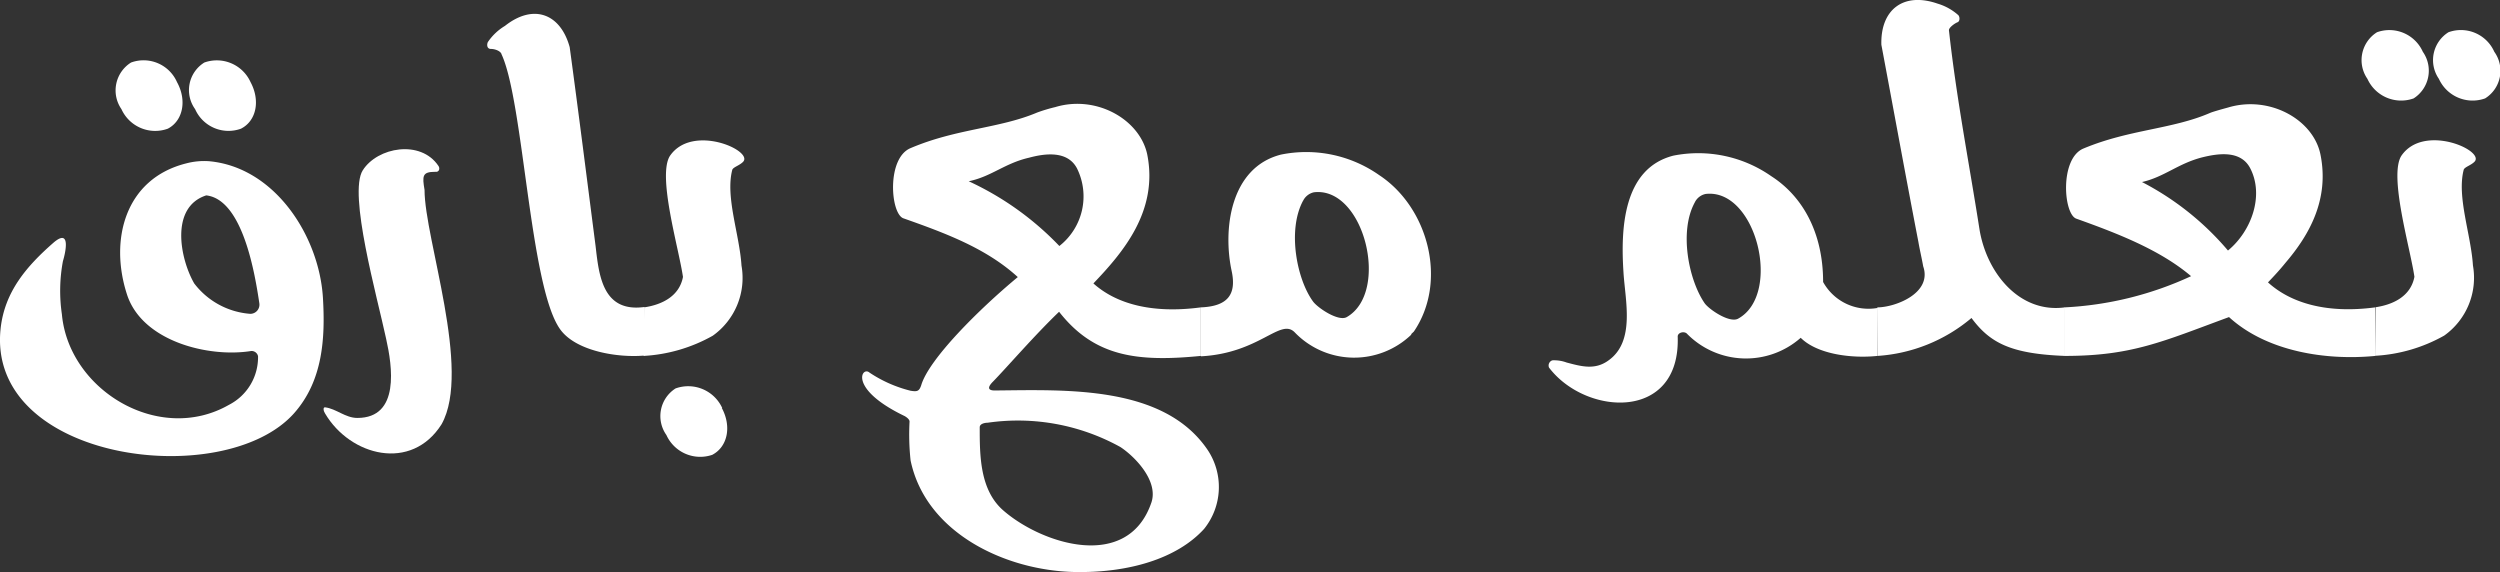 <svg id="Layer_1" data-name="Layer 1" xmlns="http://www.w3.org/2000/svg" viewBox="0 0 193.09 44.18">
  <rect x="0" y="0" width="193.09" height="44.18" fill="#333333" stroke="none"/>
  <title>Artboard 11</title>
  <g>
    <path d="M16.13,12.45c5.08.45,8.51,5.76,8.81,10.52.19,3.15,0,6.43-2.22,8.94C17.32,38-1.09,35.64.05,25.35c.32-2.83,2-4.79,4.12-6.64,1.3-1.08.9.77.69,1.46a12.47,12.47,0,0,0-.08,4.1c.53,5.87,7.51,10.08,12.9,7a4.13,4.13,0,0,0,2.25-3.76.51.51,0,0,0-.53-.4c-3.28.53-8.44-.74-9.6-4.39-1.35-4.18-.16-8.91,4.58-10.1A5.43,5.43,0,0,1,16.13,12.45ZM13.67,6.34c.79,1.43.45,3-.71,3.6A2.86,2.86,0,0,1,9.38,8.43a2.54,2.54,0,0,1,.74-3.6A2.82,2.82,0,0,1,13.67,6.34ZM15,21.89a6,6,0,0,0,4.34,2.35.71.71,0,0,0,.69-.82c-.32-2.12-1.24-8-4.1-8.33C13.11,16,13.91,20,15,21.89ZM19.35,6.34c.77,1.43.45,3-.74,3.6a2.82,2.82,0,0,1-3.54-1.51,2.51,2.51,0,0,1,.71-3.6A2.86,2.86,0,0,1,19.35,6.34Z" style="fill: #fff"/>
    <path d="M33.61,13.27c-1,0-1,.32-.82,1.4,0,3.78,3.65,13.91,1.32,18.09-2.33,3.7-7.06,2.46-9-.82-.13-.19-.18-.5,0-.48.87.11,1.56.82,2.49.82,3.31,0,2.7-4,2.22-6.13-.69-3.23-2.94-11.21-1.8-13s4.47-2.38,5.84-.34C34,13,33.93,13.32,33.61,13.27Z" style="fill: #fff"/>
    <path d="M44,3.64C44.7,8.8,45.33,13.8,46,19c.26,2.25.53,5.16,3.78,4.71v3.75c-2,.19-5.37-.32-6.56-2.09C40.91,22,40.44,7.87,38.74,4.2c-.05-.24-.48-.42-.82-.42s-.32-.37-.24-.53A4.2,4.2,0,0,1,39,2C41.2.26,43.29,1.05,44,3.64Z" style="fill: #fff"/>
    <path d="M49.75,23.74c1.4-.21,2.72-.87,3-2.35-.32-2.22-2-7.83-1-9.36,1.72-2.49,6.4-.42,5.66.45-.26.29-.77.42-.85.63-.55,2.09.56,5,.71,7.4a5.48,5.48,0,0,1-2.22,5.42,12.23,12.23,0,0,1-5.34,1.56Zm6,7.77c.77,1.43.45,3-.74,3.62a2.87,2.87,0,0,1-3.54-1.53,2.53,2.53,0,0,1,.71-3.6A2.89,2.89,0,0,1,55.78,31.51Z" style="fill: #fff"/>
    <path d="M88.6,11.89c.9,4.42-1.9,7.64-4.15,10,1.77,1.59,4.55,2.35,8.3,1.85v3.75c-4.89.48-8.22.08-10.95-3.41-1.88,1.8-4,4.26-5.1,5.39-.5.5-.34.69.13.69,5.5-.05,13.06-.42,16.45,4.6A5.16,5.16,0,0,1,93,40.85c-2.09,2.3-5.84,3.41-10,3.33-5.32-.11-11.5-3-12.67-8.62a18.62,18.62,0,0,1-.08-3c0-.21-.34-.4-.37-.42-4.42-2.12-3.31-3.89-2.72-3.36a10.11,10.11,0,0,0,3.17,1.4c.5.08.66.05.82-.42.58-2,4.42-5.84,7.46-8.36C76.17,19.17,73,18,69.77,16.86c-1-.37-1.3-4.65.56-5.42,3.54-1.51,6.85-1.51,9.78-2.75a12.31,12.31,0,0,1,1.4-.42C84.66,7.32,88,9.2,88.6,11.89ZM74.82,14a23,23,0,0,1,7,5A4.87,4.87,0,0,0,83.18,13c-.74-1.4-2.51-1.14-3.7-.82C77.6,12.61,76.57,13.64,74.82,14ZM75.67,33c0,2.17,0,4.87,1.85,6.45,3,2.59,9.57,4.68,11.4-.61.58-1.64-1.19-3.52-2.38-4.31a16.34,16.34,0,0,0-10.26-1.88C76.06,32.65,75.67,32.73,75.67,33Z" style="fill: #fff"/>
    <path d="M109,25.8v.05a0,0,0,0,1,0,0,6.37,6.37,0,0,1-9-.18c-1.11-1.14-2.7,1.61-7.25,1.85V23.74c2-.08,2.78-.93,2.38-2.8-.69-3.2-.13-8,3.81-9a9.8,9.8,0,0,1,7.59,1.59c3.78,2.49,5.31,8.2,2.67,12.08Zm-8.36-10.29c-1.22,2.27-.48,6.06.77,7.77.34.48,1.93,1.56,2.59,1.22,3.38-1.9,1.38-10.1-2.51-9.65A1.22,1.22,0,0,0,100.64,15.52Z" style="fill: #fff"/>
    <path d="M145,27.49c-2,.21-4.65-.13-5.92-1.4a6.39,6.39,0,0,1-8.81-.34c-.24-.19-.71-.05-.69.26.21,6.56-7.11,6.11-9.94,2.38a.42.42,0,0,1,.26-.56A2.78,2.78,0,0,1,121,28c1.11.29,2.17.61,3.23-.16,2.09-1.48,1.29-4.63,1.16-6.82-.21-3.25-.08-8,3.86-9a9.85,9.85,0,0,1,7.56,1.59c2.38,1.53,4,4.31,4,8.17a4,4,0,0,0,4.23,2ZM130.89,15.65c-1.22,2.25-.45,6,.77,7.77.34.48,1.93,1.56,2.59,1.19,3.41-1.88,1.4-10.08-2.51-9.63A1.2,1.2,0,0,0,130.89,15.65Z" style="fill: #fff"/>
    <path d="M151.24,1.16c.13.11.16.48-.05.56s-.69.42-.66.63c.58,5.26,1.56,10.26,2.35,15.31.53,3.38,3.07,6.56,6.61,6.08v3.75c-4.18-.16-5.79-1-7.22-2.93A12.51,12.51,0,0,1,145,27.49V23.74c1.35,0,4.26-1.08,3.54-3.17-.11-.63-.26-1.24-.37-1.88-1-5.18-1.9-10.13-2.86-15.23C145.23.76,147-.64,149.65.28A4.19,4.19,0,0,1,151.24,1.16Z" style="fill: #fff"/>
    <path d="M179.22,11.92c.71,3.49-.87,6.24-2.7,8.38h0c-.45.56-.92,1.06-1.35,1.51,1.75,1.59,4.52,2.43,8.28,1.93v3.75c-3.81.37-8.38-.34-11.29-3-5.16,1.9-7.51,3-12.69,3V23.74a26.27,26.27,0,0,0,9.76-2.41c-2.43-2.06-5.76-3.33-8.86-4.44-1-.34-1.3-4.65.55-5.42,3.54-1.48,6.85-1.48,9.78-2.75.26-.11,1.11-.34,1.4-.42C175.28,7.35,178.66,9.22,179.22,11.92Zm-13.78,2.14a21.9,21.9,0,0,1,6.64,5.29c1.83-1.51,2.8-4.26,1.72-6.35-.74-1.43-2.51-1.14-3.7-.85C168.22,12.63,167.18,13.66,165.44,14.06Z" style="fill: #fff"/>
    <path d="M187.13,4a2.54,2.54,0,0,1-.71,3.6,2.86,2.86,0,0,1-3.57-1.51,2.54,2.54,0,0,1,.74-3.6A2.83,2.83,0,0,1,187.13,4Zm-3.65,19.73c1.4-.21,2.72-.87,3-2.35-.32-2.22-2-7.83-1-9.36,1.72-2.49,6.4-.42,5.66.45-.26.29-.77.42-.85.63-.55,2.09.56,5,.71,7.4a5.48,5.48,0,0,1-2.22,5.42,12.23,12.23,0,0,1-5.34,1.56ZM192.65,4a2.51,2.51,0,0,1-.71,3.6,2.86,2.86,0,0,1-3.57-1.51,2.54,2.54,0,0,1,.74-3.6A2.82,2.82,0,0,1,192.65,4Z" style="fill: #fff"/>
  </g>
</svg>
